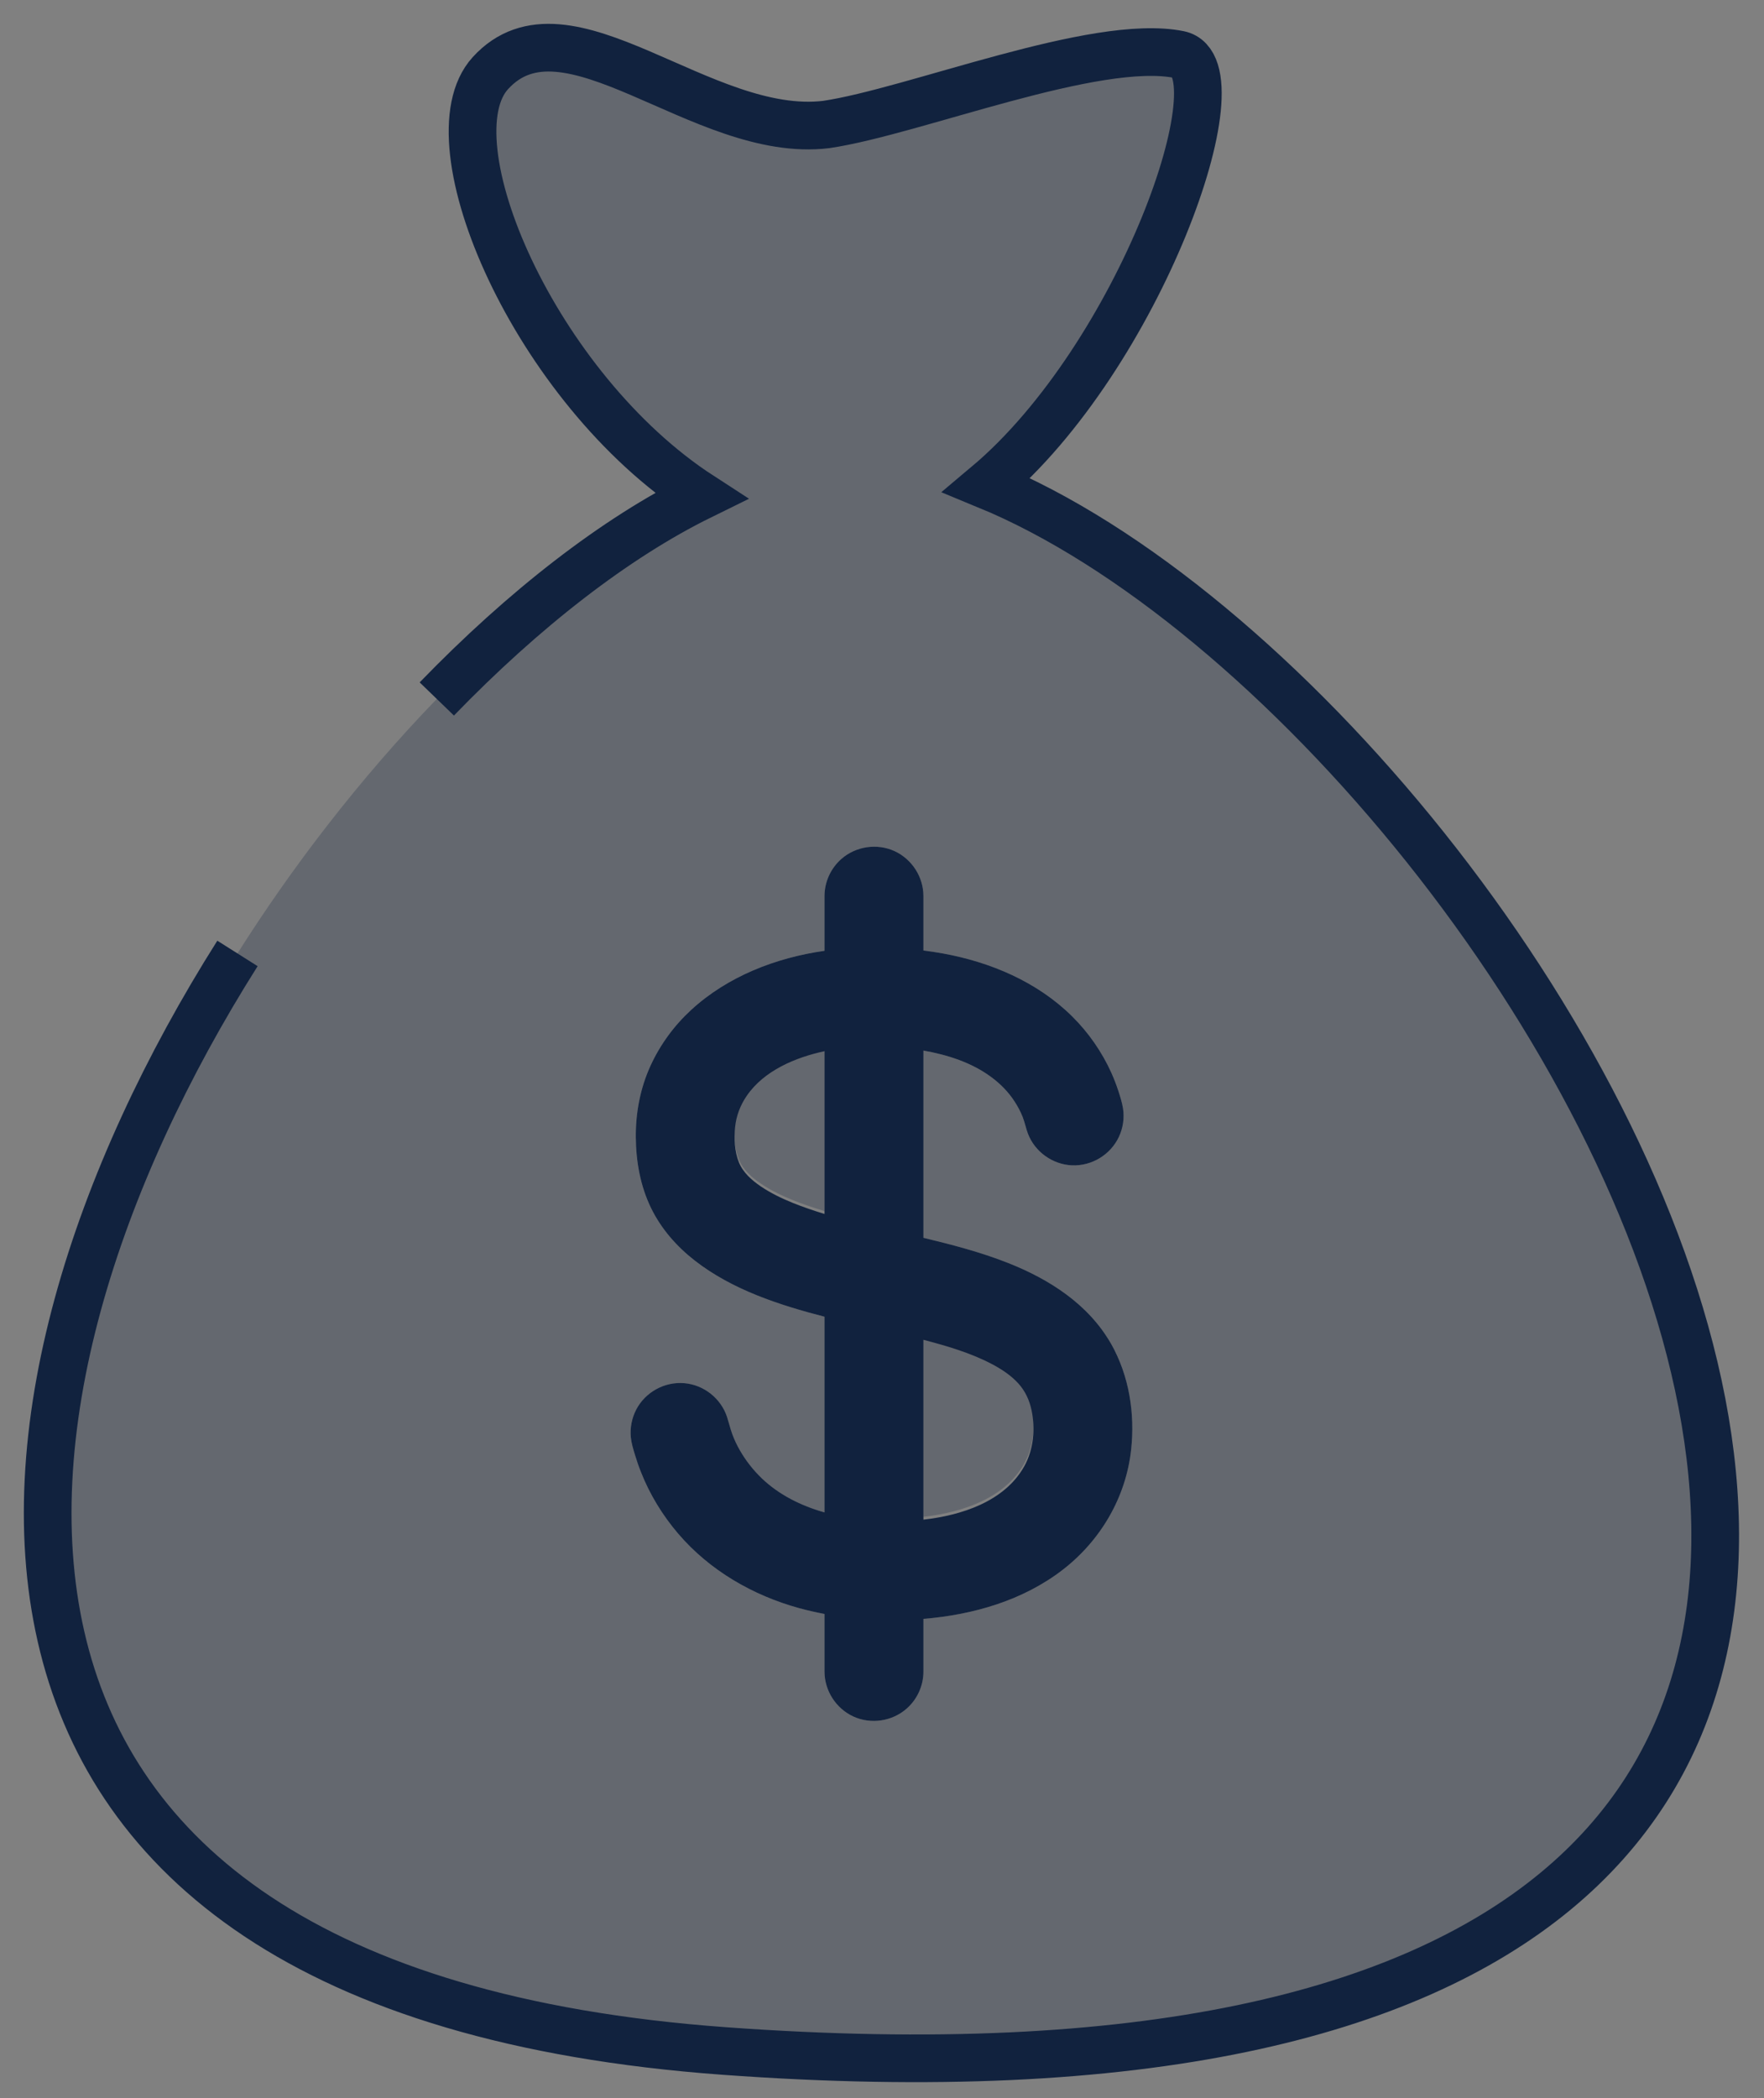 <svg width="37" height="44" viewBox="0 0 37 44" fill="none" xmlns="http://www.w3.org/2000/svg">
    <rect x="0" y="0" width="37" height="44" fill="#808080" stroke="none"/>
    <path d="M21.477 30.764C21.478 30.762 21.479 30.76 21.48 30.758C21.479 30.76 21.478 30.762 21.477 30.764Z" fill="white"/>
    <path d="M21.497 30.73C21.492 30.738 21.486 30.748 21.481 30.757C21.487 30.746 21.492 30.738 21.497 30.73Z" fill="white"/>
    <path d="M21.516 30.695C21.518 30.692 21.518 30.691 21.516 30.695V30.695Z" fill="white"/>
    <path d="M21.466 30.784C21.46 30.795 21.454 30.804 21.45 30.812C21.454 30.805 21.459 30.796 21.466 30.784Z" fill="white"/>
    <path fill-rule="evenodd" clip-rule="evenodd" d="M20.697 10.175C23.905 7.48 26.049 1.41 24.73 1.144C22.977 0.791 19.171 2.339 17.331 2.611C14.722 2.926 11.88 -0.218 10.285 1.535C8.988 2.96 11.215 8.142 14.699 10.4C12.903 11.283 10.981 12.779 9.162 14.659C8.367 15.48 7.593 16.375 6.857 17.323C6.196 18.175 5.566 19.07 4.981 19.996C-0.924 29.341 -2.251 41.741 15.182 43.014C50.447 45.589 32.789 15.153 20.697 10.175ZM22.296 32.917C23.088 32.304 23.617 31.399 23.726 30.4C23.807 29.65 23.685 28.861 23.314 28.199C23.311 28.196 23.309 28.192 23.308 28.189L23.314 28.199C23.384 28.323 23.445 28.43 23.305 28.183C23.157 27.925 23.229 28.05 23.302 28.179C22.829 27.352 22.007 26.828 21.14 26.486C20.566 26.26 19.967 26.103 19.368 25.96V22.032C19.872 22.122 20.376 22.282 20.792 22.589C20.984 22.73 21.152 22.902 21.282 23.103C21.349 23.206 21.407 23.315 21.451 23.429C21.496 23.542 21.518 23.662 21.561 23.776C21.707 24.157 22.076 24.422 22.484 24.44C22.899 24.458 23.293 24.218 23.469 23.843C23.555 23.659 23.585 23.452 23.555 23.251C23.537 23.126 23.497 23.002 23.458 22.881C23.416 22.752 23.367 22.626 23.311 22.502C23.112 22.058 22.828 21.652 22.482 21.31C21.751 20.59 20.773 20.177 19.774 19.996C19.639 19.972 19.504 19.951 19.369 19.934V19.85V18.794C19.369 18.393 19.129 18.019 18.765 17.851C18.395 17.681 17.949 17.748 17.645 18.017C17.423 18.212 17.294 18.498 17.294 18.794V19.85V19.94C16.276 20.084 15.261 20.477 14.497 21.18C14.14 21.509 13.849 21.906 13.646 22.348C13.43 22.82 13.332 23.333 13.335 23.851C13.339 24.361 13.432 24.875 13.656 25.336C13.868 25.773 14.192 26.142 14.574 26.439C15.36 27.05 16.342 27.368 17.294 27.615V31.719C16.807 31.582 16.34 31.353 15.974 31C15.796 30.828 15.642 30.631 15.518 30.417C15.456 30.308 15.403 30.194 15.359 30.076C15.315 29.958 15.288 29.835 15.248 29.716C15.12 29.328 14.763 29.045 14.356 29.009C13.942 28.972 13.537 29.194 13.345 29.562C13.251 29.741 13.211 29.946 13.232 30.146C13.244 30.264 13.278 30.378 13.312 30.49L13.314 30.498C13.351 30.624 13.395 30.75 13.443 30.873C13.629 31.344 13.896 31.781 14.225 32.165C14.885 32.937 15.789 33.459 16.763 33.726C16.938 33.775 17.115 33.815 17.294 33.849V35.056C17.294 35.457 17.533 35.831 17.898 35.999C18.267 36.169 18.714 36.102 19.018 35.833C19.239 35.638 19.368 35.352 19.368 35.056V33.952C20.41 33.867 21.459 33.566 22.296 32.917Z" fill="#11223E" fill-opacity="0.25"/>
    <path d="M4.981 19.996C-0.924 29.341 -2.251 41.741 15.182 43.014C50.447 45.589 32.789 15.153 20.697 10.175C23.905 7.48 26.049 1.41 24.73 1.144C22.977 0.791 19.171 2.339 17.331 2.611C14.722 2.926 11.88 -0.218 10.285 1.535C8.988 2.96 11.215 8.142 14.699 10.4C12.903 11.283 10.981 12.779 9.162 14.659" stroke="#11223E"/>
    <path fill-rule="evenodd" clip-rule="evenodd" d="M22.296 32.918C23.088 32.304 23.618 31.4 23.726 30.4C23.808 29.646 23.684 28.853 23.308 28.189L23.312 28.197C23.383 28.321 23.447 28.432 23.305 28.183C23.158 27.925 23.229 28.05 23.302 28.179C22.829 27.352 22.008 26.828 21.14 26.486C20.567 26.26 19.967 26.104 19.369 25.96V22.033C19.872 22.122 20.377 22.282 20.792 22.589C20.984 22.731 21.153 22.902 21.282 23.103C21.349 23.206 21.407 23.315 21.452 23.43C21.474 23.487 21.491 23.547 21.508 23.606C21.524 23.663 21.54 23.72 21.561 23.776C21.707 24.157 22.077 24.422 22.484 24.44C22.899 24.458 23.293 24.218 23.469 23.843C23.555 23.659 23.586 23.452 23.556 23.251C23.537 23.126 23.497 23.002 23.458 22.881C23.416 22.752 23.367 22.626 23.312 22.502C23.112 22.059 22.829 21.652 22.483 21.311C21.752 20.59 20.774 20.177 19.774 19.996C19.64 19.972 19.505 19.951 19.369 19.934V19.85V18.794C19.369 18.393 19.129 18.019 18.765 17.851C18.396 17.681 17.949 17.748 17.645 18.017C17.424 18.212 17.294 18.498 17.294 18.794V19.85V19.941C16.276 20.085 15.262 20.477 14.498 21.18C14.14 21.509 13.849 21.906 13.646 22.348C13.43 22.82 13.332 23.333 13.336 23.851C13.34 24.361 13.432 24.875 13.656 25.336C13.869 25.773 14.193 26.142 14.575 26.439C15.36 27.05 16.343 27.369 17.294 27.615V31.719C16.808 31.582 16.341 31.353 15.974 31C15.796 30.828 15.642 30.631 15.519 30.417C15.456 30.308 15.403 30.194 15.359 30.076C15.334 30.008 15.314 29.938 15.294 29.867L15.294 29.867C15.28 29.817 15.265 29.766 15.249 29.716C15.121 29.328 14.764 29.045 14.356 29.009C13.943 28.972 13.537 29.194 13.345 29.562C13.252 29.741 13.212 29.946 13.232 30.147C13.244 30.264 13.278 30.378 13.312 30.49L13.314 30.498C13.352 30.625 13.395 30.75 13.444 30.873C13.629 31.344 13.897 31.781 14.226 32.166C14.886 32.937 15.789 33.459 16.763 33.727C16.938 33.775 17.116 33.815 17.294 33.849V35.056C17.294 35.457 17.534 35.831 17.898 35.999C18.267 36.169 18.714 36.102 19.018 35.833C19.24 35.638 19.369 35.352 19.369 35.056V33.952C20.411 33.867 21.46 33.566 22.296 32.918ZM21.357 29.011C21.199 28.839 21 28.71 20.794 28.602C20.346 28.369 19.856 28.227 19.369 28.099V31.871C20.159 31.782 21.066 31.495 21.481 30.757C21.679 30.405 21.718 29.972 21.638 29.58C21.594 29.367 21.504 29.172 21.357 29.011ZM15.418 23.645C15.441 23.405 15.527 23.18 15.663 22.982C16.025 22.452 16.688 22.176 17.294 22.046V25.46C17.054 25.386 16.832 25.31 16.634 25.23C16.398 25.135 16.166 25.023 15.955 24.88C15.768 24.752 15.586 24.593 15.499 24.378C15.408 24.152 15.395 23.885 15.418 23.645Z" fill="#11223E"/>
    <path opacity="0.25" d="M21.357 28.951C21.199 28.779 21 28.65 20.794 28.542C20.346 28.308 19.855 28.167 19.369 28.039V31.811C20.159 31.721 21.066 31.435 21.481 30.697C21.679 30.345 21.718 29.912 21.637 29.52C21.594 29.307 21.503 29.112 21.357 28.951Z" fill="#11223E"/>
    <path opacity="0.25" d="M15.662 22.921C15.526 23.12 15.441 23.345 15.417 23.585C15.394 23.825 15.407 24.092 15.498 24.317C15.585 24.533 15.767 24.692 15.955 24.82C16.165 24.963 16.397 25.075 16.633 25.17C16.831 25.25 17.054 25.326 17.294 25.399V21.986C16.687 22.116 16.025 22.392 15.662 22.921Z" fill="#11223E"/>
</svg>
